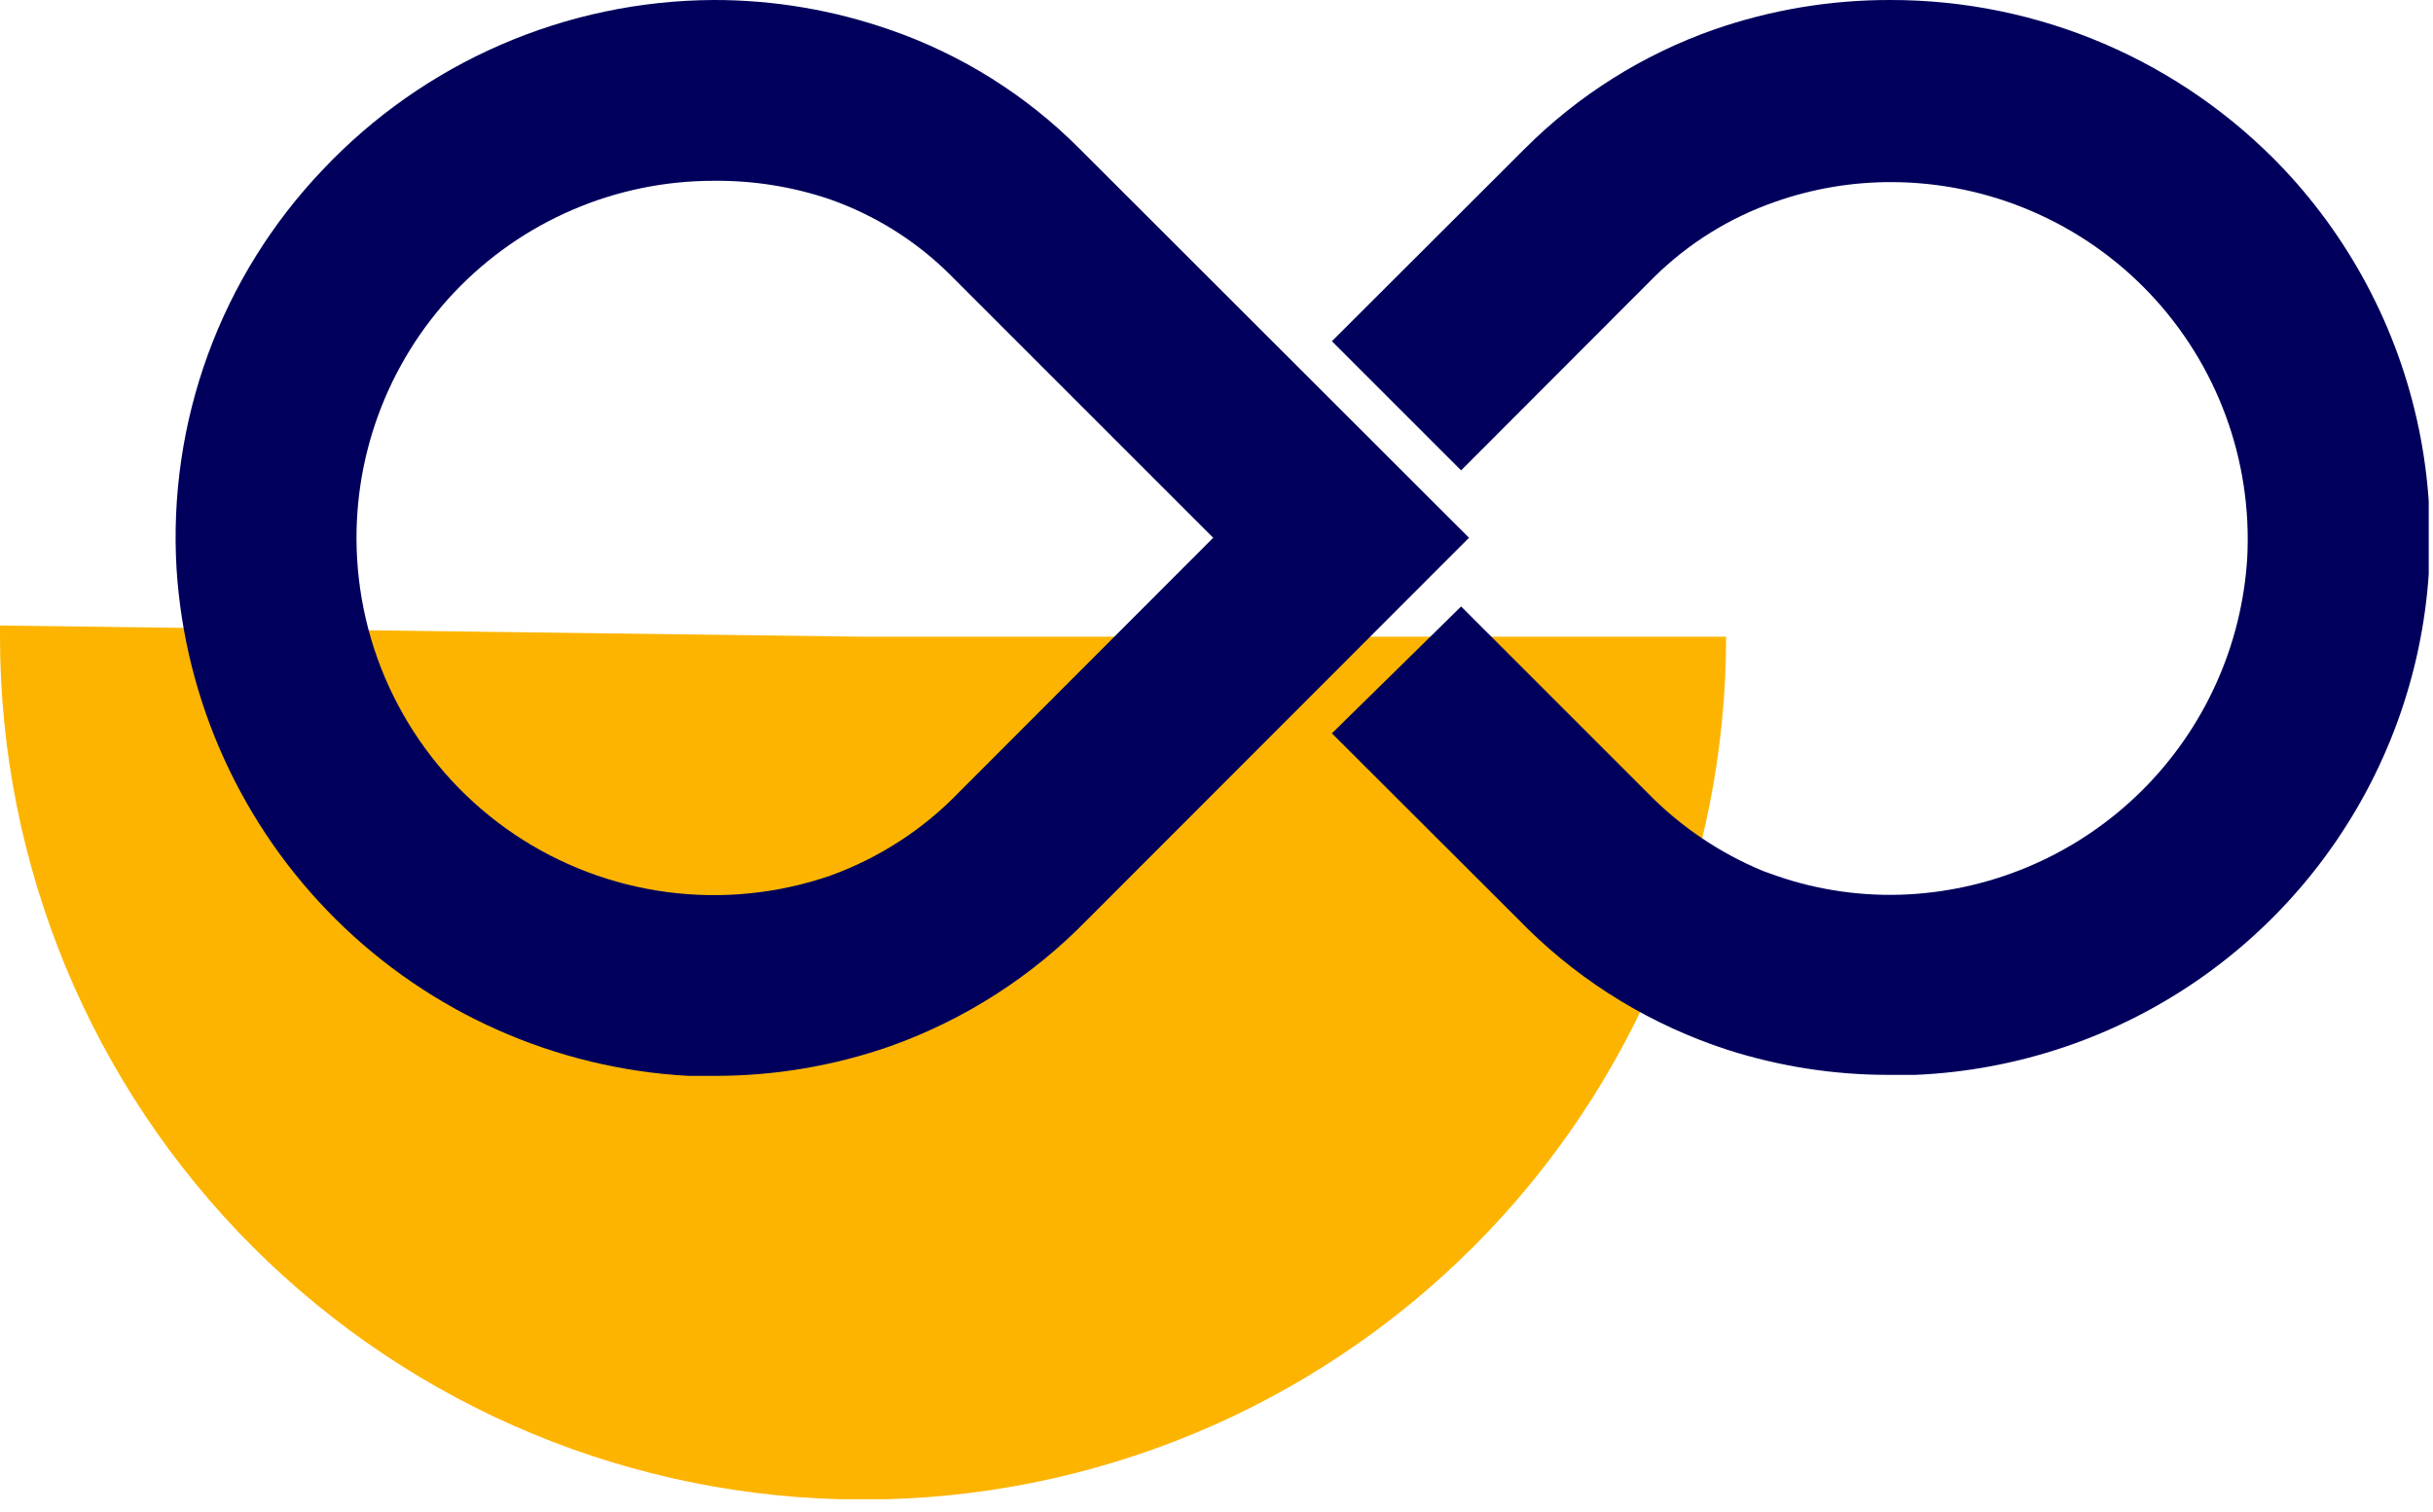 <svg width="74" height="46" viewBox="0 0 74 46" fill="none" xmlns="http://www.w3.org/2000/svg">
<g clip-path="url(#clip0)">
<path d="M26.25 19.37H52.5C52.5 26.332 49.734 33.008 44.812 37.931C39.889 42.854 33.212 45.62 26.25 45.62C19.288 45.62 12.611 42.854 7.688 37.931C2.766 33.008 0 26.332 0 19.37C0 19.26 0 19.14 0 19.03L26.25 19.37Z" fill="#FDB400"/>
<path d="M21.72 32.73H20.93C16.899 32.508 13.089 30.817 10.222 27.975C7.354 25.133 5.628 21.339 5.37 17.31C5.237 15.088 5.564 12.862 6.329 10.771C7.095 8.681 8.283 6.771 9.82 5.16C11.349 3.54 13.191 2.247 15.235 1.36C17.279 0.473 19.482 0.01 21.71 1.06267e-05C23.538 -0.002 25.354 0.306 27.08 0.91C29.246 1.661 31.213 2.895 32.83 4.52L44.68 16.36L33.05 28C31.382 29.709 29.348 31.015 27.1 31.82C25.372 32.427 23.552 32.735 21.72 32.73ZM21.72 5.5C20.241 5.498 18.777 5.797 17.418 6.381C16.059 6.964 14.834 7.819 13.817 8.893C12.8 9.967 12.013 11.238 11.505 12.627C10.996 14.015 10.777 15.493 10.86 16.97C10.954 18.647 11.435 20.28 12.267 21.74C13.098 23.199 14.256 24.447 15.65 25.384C17.044 26.321 18.637 26.922 20.302 27.14C21.968 27.358 23.662 27.187 25.25 26.64C26.729 26.106 28.067 25.241 29.16 24.11L36.9 16.36L28.9 8.36C27.864 7.329 26.61 6.543 25.23 6.06C24.096 5.677 22.906 5.488 21.71 5.5H21.72Z" fill="#00005C"/>
<path d="M69.44 5.12C67.902 3.501 66.05 2.212 63.997 1.331C61.944 0.451 59.734 -0.002 57.5 6.82901e-05C55.672 -0.005 53.856 0.299 52.13 0.9C49.966 1.661 48.001 2.898 46.38 4.52L40.51 10.38L44.44 14.31L50.3 8.44C51.343 7.408 52.604 6.622 53.99 6.14C55.13 5.739 56.331 5.536 57.54 5.54C59.011 5.545 60.466 5.848 61.816 6.433C63.167 7.017 64.384 7.869 65.395 8.938C66.406 10.007 67.189 11.27 67.697 12.651C68.205 14.031 68.427 15.501 68.35 16.97C68.187 19.648 67.043 22.172 65.138 24.06C63.233 25.949 60.699 27.07 58.02 27.21C56.662 27.279 55.304 27.086 54.02 26.64L53.63 26.5C52.303 25.953 51.101 25.139 50.1 24.11L44.44 18.45L40.51 22.31L46.17 27.96C47.829 29.677 49.862 30.987 52.11 31.79L52.55 31.94C54.128 32.444 55.774 32.7 57.43 32.7H58.26C61.393 32.564 64.42 31.53 66.982 29.722C69.544 27.914 71.532 25.407 72.71 22.502C73.888 19.596 74.206 16.412 73.626 13.331C73.046 10.249 71.593 7.399 69.44 5.12Z" fill="#00005C"/>
</g>
<defs>
<clipPath id="clip0">
<rect width="73.87" height="45.61" fill="white"/>
</clipPath>
</defs>
</svg>
